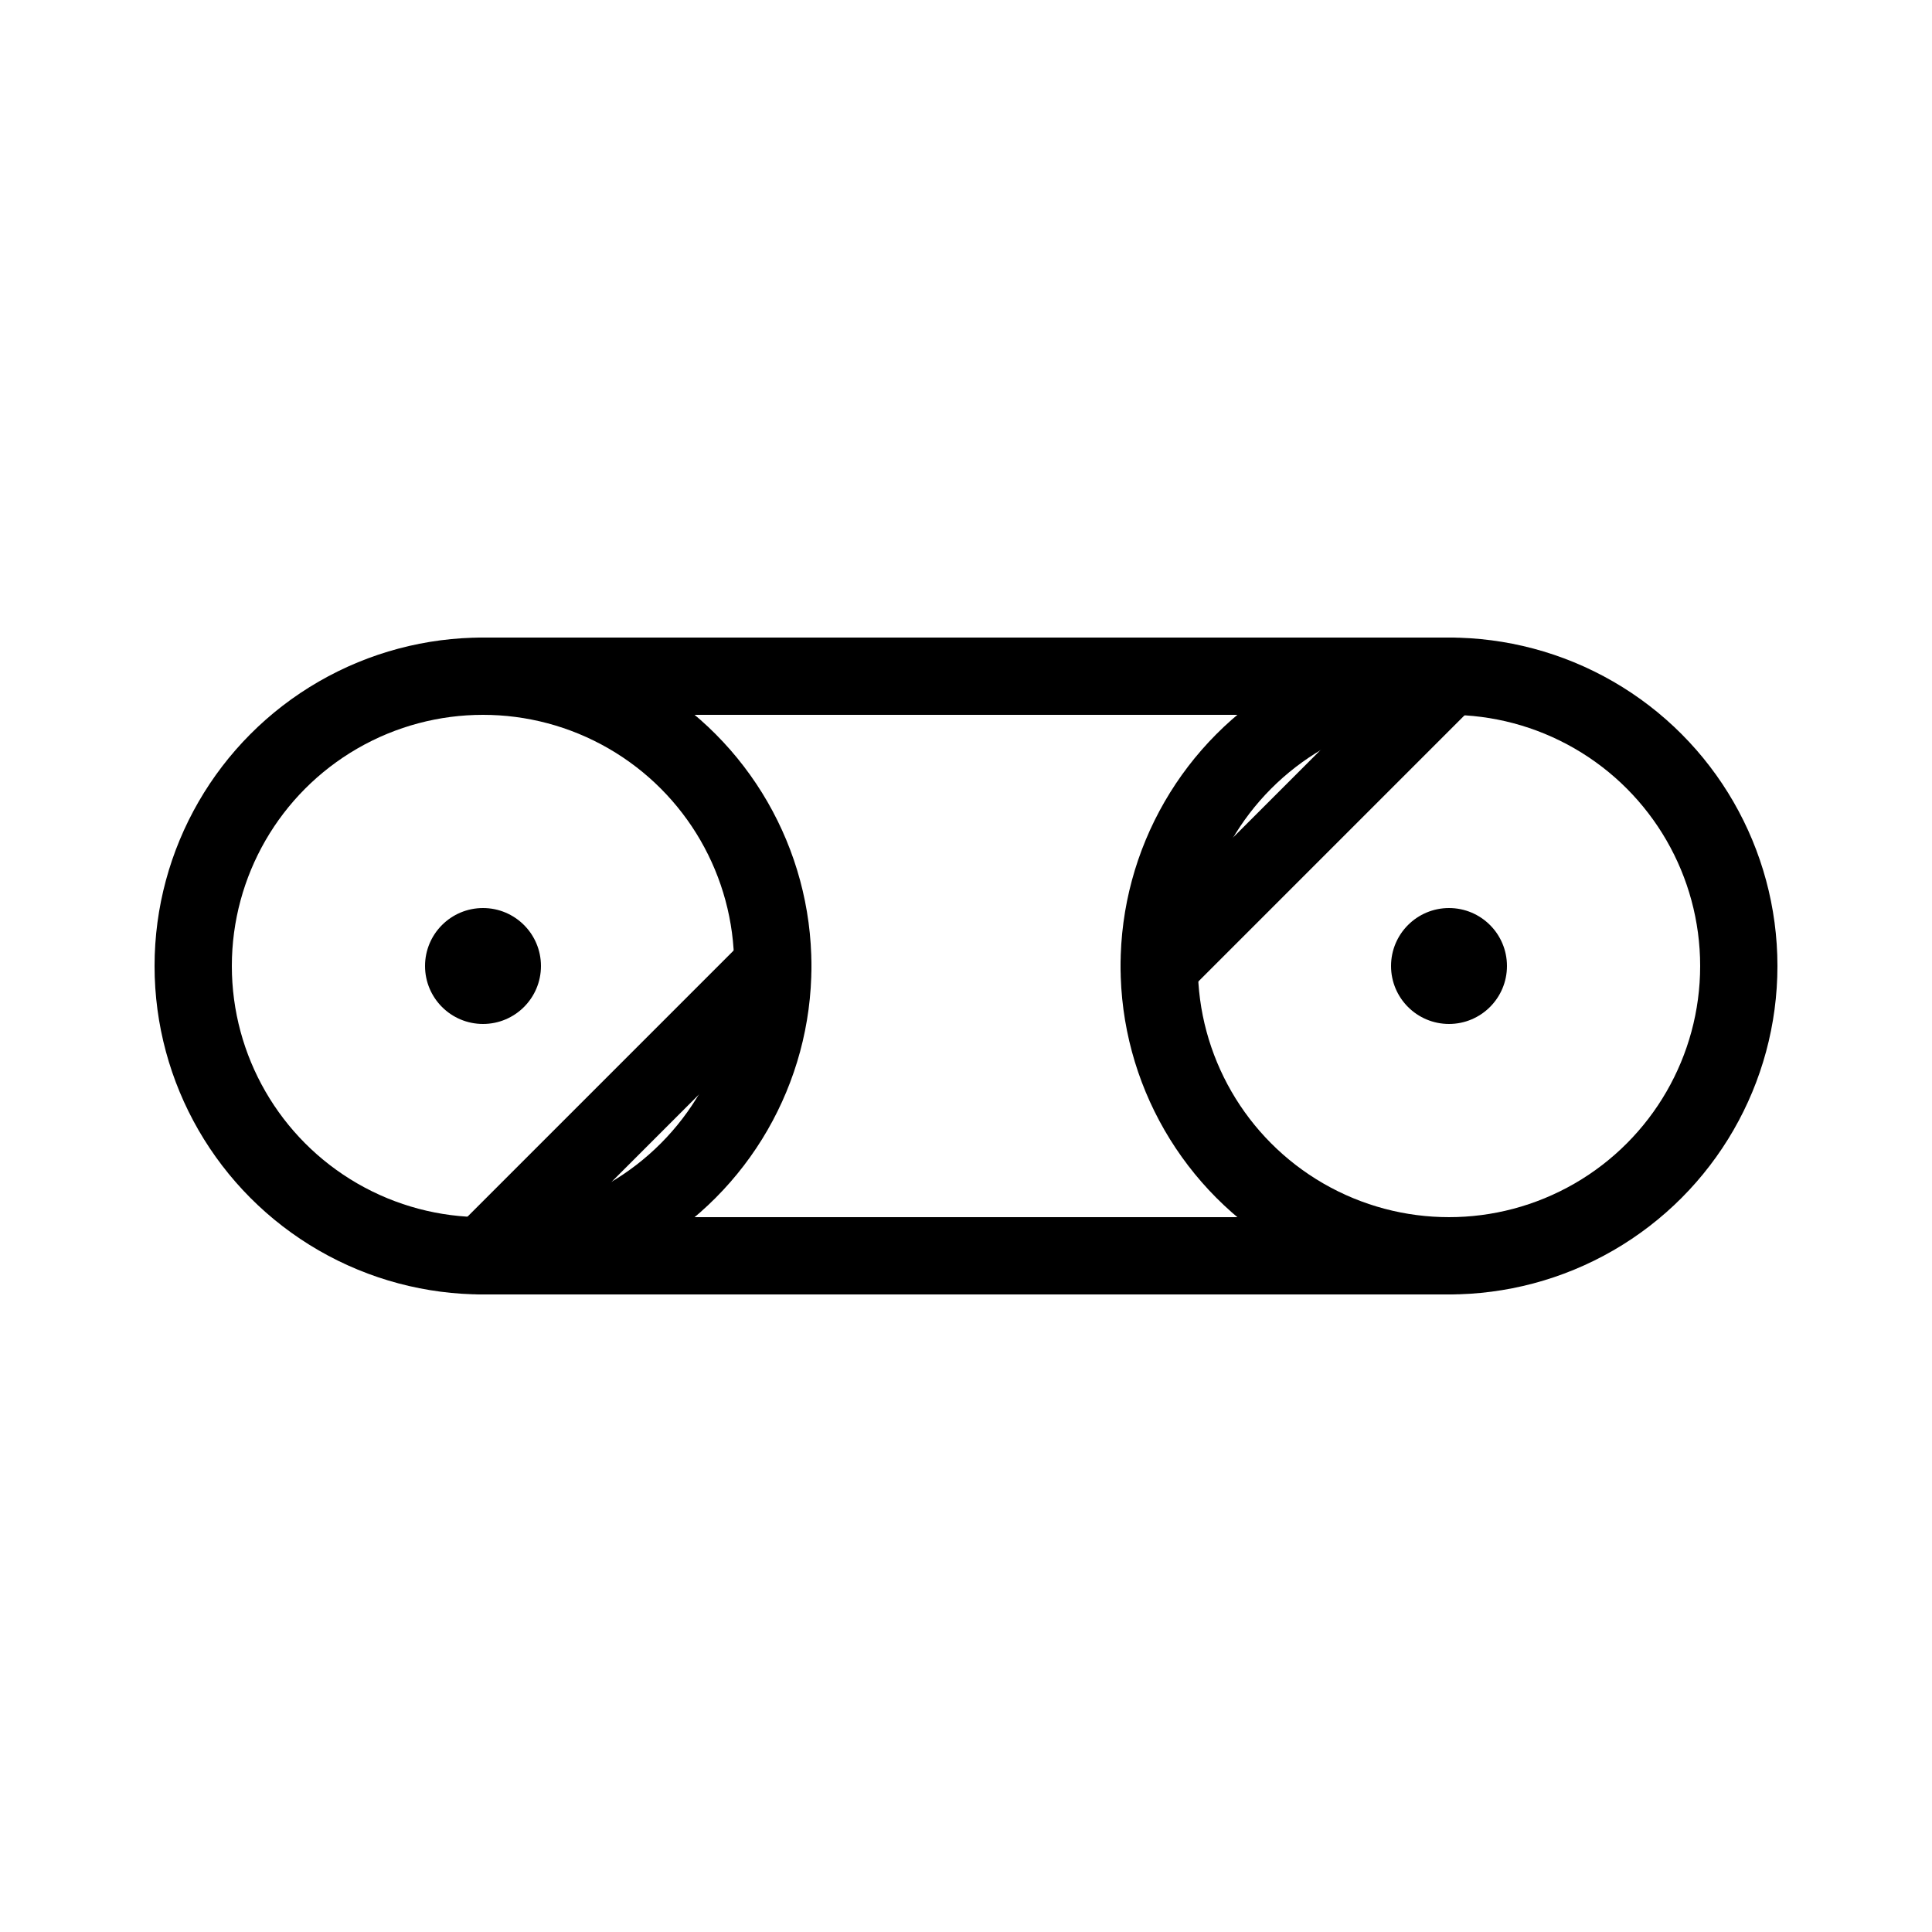 <!-- web/public/nixon_logo.svg -->
<svg width="100" height="100" viewBox="0 0 100 100" fill="none" xmlns="http://www.w3.org/2000/svg">
<circle cx="25" cy="50" r="15" stroke="black" stroke-width="4"/>
<circle cx="75" cy="50" r="15" stroke="black" stroke-width="4"/>
<path d="M25 35L75 35" stroke="black" stroke-width="4" stroke-linecap="round"/>
<path d="M25 65L75 65" stroke="black" stroke-width="4" stroke-linecap="round"/>
<path d="M40 50L25 65" stroke="black" stroke-width="4" stroke-linecap="round"/>
<path d="M60 50L75 35" stroke="black" stroke-width="4" stroke-linecap="round"/>
<circle cx="25" cy="50" r="3" fill="black"/>
<circle cx="75" cy="50" r="3" fill="black"/>
</svg>
